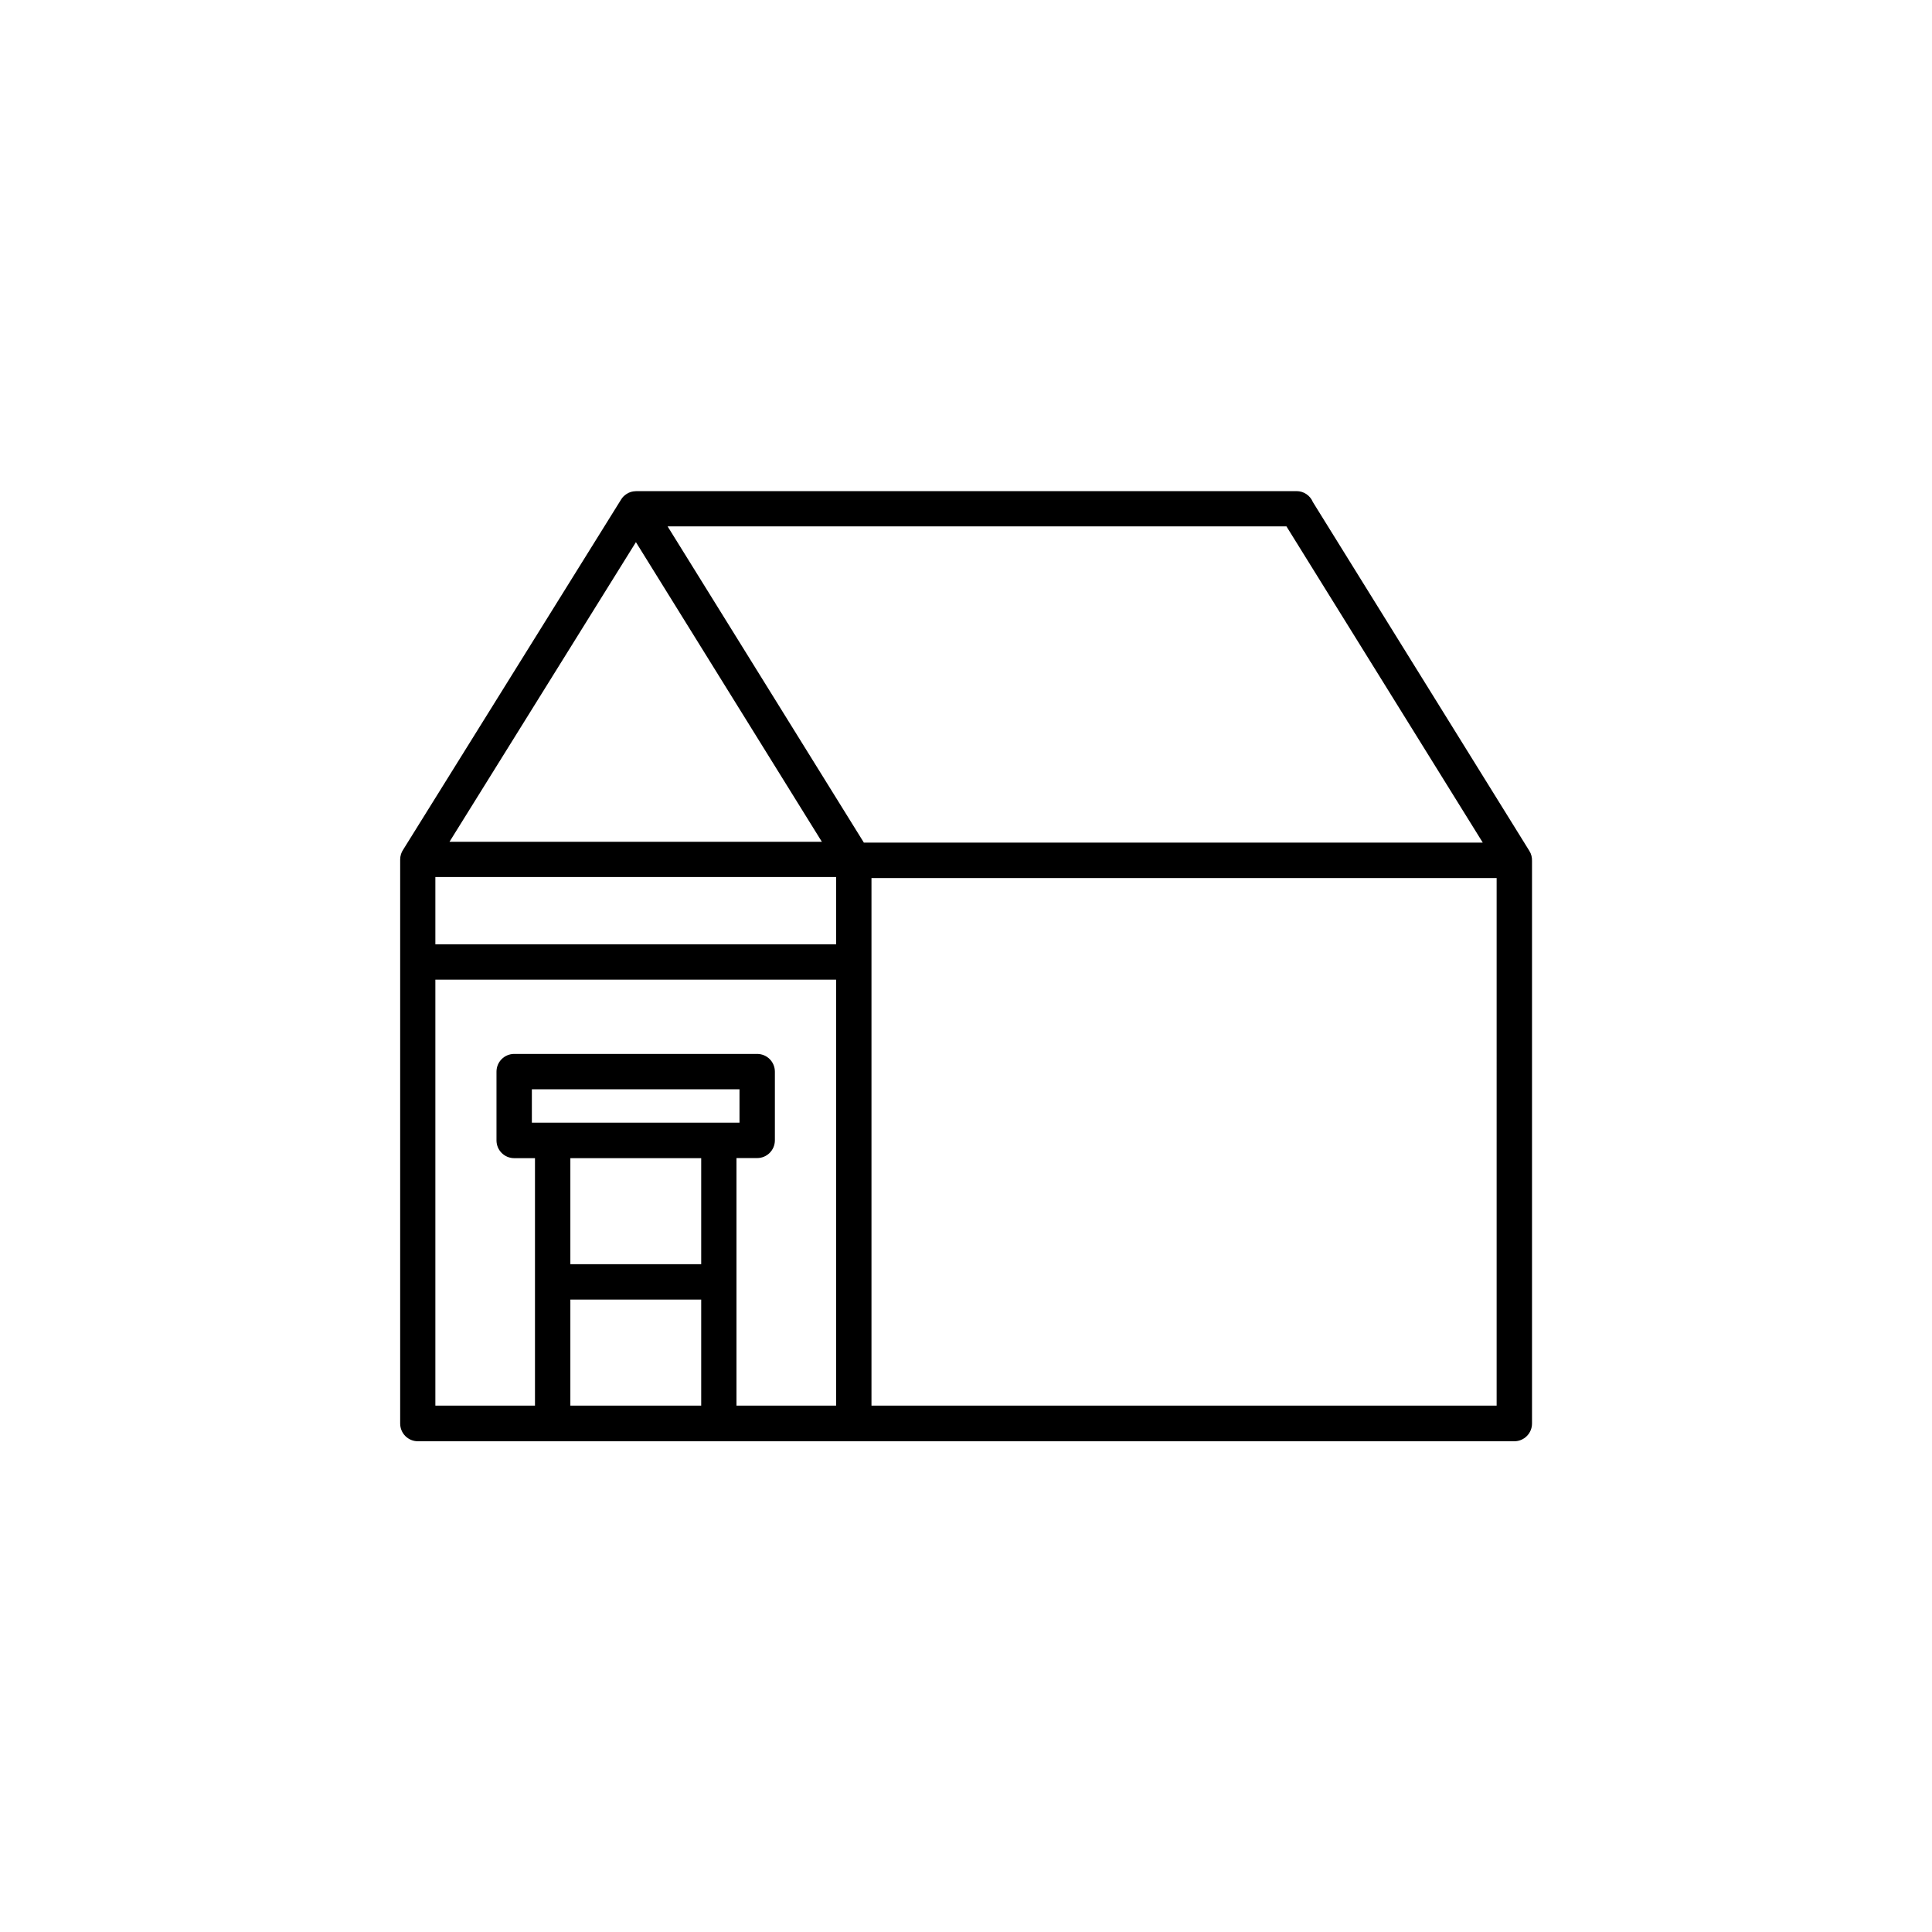 <?xml version="1.0" encoding="utf-8"?>
<!-- Generator: Adobe Illustrator 21.0.0, SVG Export Plug-In . SVG Version: 6.00 Build 0)  -->
<svg version="1.1" id="Layer_1" xmlns="http://www.w3.org/2000/svg" xmlns:xlink="http://www.w3.org/1999/xlink" x="0px" y="0px"
	 viewBox="0 0 2048 2048" style="enable-background:new 0 0 2048 2048;" xml:space="preserve">
<path d="M1621.2,902L1621.2,902l-229.5-369.8c-2.8-6.8-9.5-11.6-17.3-11.6h-699c-0.6,0-1.3,0-1.9,0.1c-3.1,0.1-6.3,1-9.1,2.8
	c-2.5,1.6-4.6,3.6-6,6l0,0l-230.9,371c-2.1,3-3.3,6.7-3.3,10.7v597.8c0,10.4,8.4,18.8,18.8,18.8H905c0,0,0,0,0,0h700.2
	c10.4,0,18.8-8.4,18.8-18.8V912.6C1624.1,909,1623.3,905.3,1621.2,902z M674.1,574.7l197.1,317.6H476.5L674.1,574.7z M461.5,929.7
	h424.8v71.3H461.5V929.7z M915.8,893.3L707.7,558h656l208.1,335.2H915.8z M461.5,1038.5h424.8V1490H780.7v-262.4h21.9
	c10.4,0,18.8-8.4,18.8-18.8V1136c0-10.4-8.4-18.8-18.8-18.8H545.1c-10.4,0-18.8,8.4-18.8,18.8v72.9c0,10.4,8.4,18.8,18.8,18.8h22
	V1490H461.5V1038.5z M563.8,1190.1v-35.4h220.1v35.4H563.8z M743.2,1340.1H604.6v-112.4h138.7V1340.1z M604.6,1377.6h138.7V1490
	H604.6V1377.6z M1586.5,1490H923.8V930.8h662.7V1490z"/>
</svg>
